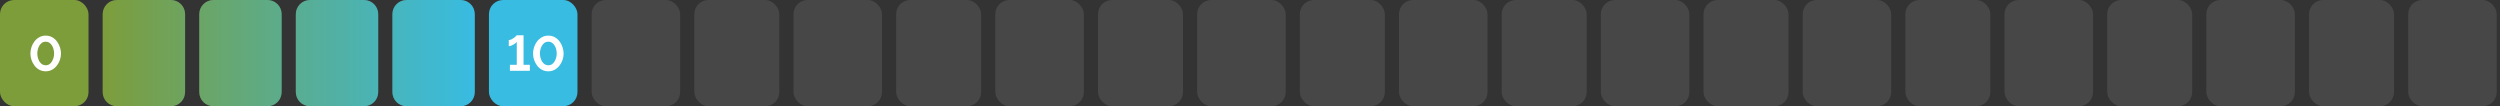 <svg width="706" height="30" viewBox="0 0 706 30" fill="none" xmlns="http://www.w3.org/2000/svg">
<rect x="0" y="0" width="706" height="30" fill="#333333" stroke="none"/>
<rect width="25" height="30" rx="4" fill="#7D9D3B"/>
<path d="M12.9 20.14C12.2 20.131 11.579 19.972 11.038 19.664C10.497 19.356 10.044 18.95 9.68 18.446C9.316 17.942 9.041 17.401 8.854 16.822C8.677 16.234 8.588 15.66 8.588 15.1C8.588 14.503 8.686 13.905 8.882 13.308C9.078 12.711 9.363 12.169 9.736 11.684C10.119 11.189 10.576 10.797 11.108 10.508C11.64 10.209 12.237 10.06 12.9 10.06C13.619 10.06 14.244 10.219 14.776 10.536C15.317 10.853 15.77 11.264 16.134 11.768C16.498 12.272 16.769 12.818 16.946 13.406C17.133 13.994 17.226 14.559 17.226 15.1C17.226 15.707 17.128 16.309 16.932 16.906C16.736 17.494 16.447 18.031 16.064 18.516C15.691 19.001 15.238 19.393 14.706 19.692C14.174 19.981 13.572 20.131 12.9 20.14ZM10.534 15.1C10.543 15.492 10.595 15.884 10.688 16.276C10.791 16.659 10.935 17.013 11.122 17.34C11.318 17.667 11.565 17.933 11.864 18.138C12.163 18.334 12.508 18.432 12.9 18.432C13.32 18.432 13.679 18.325 13.978 18.11C14.277 17.895 14.519 17.62 14.706 17.284C14.902 16.948 15.047 16.589 15.14 16.206C15.233 15.823 15.28 15.455 15.28 15.1C15.28 14.708 15.229 14.321 15.126 13.938C15.033 13.546 14.883 13.187 14.678 12.86C14.482 12.533 14.235 12.272 13.936 12.076C13.647 11.871 13.301 11.768 12.9 11.768C12.489 11.768 12.135 11.875 11.836 12.09C11.537 12.305 11.29 12.58 11.094 12.916C10.907 13.252 10.767 13.611 10.674 13.994C10.581 14.377 10.534 14.745 10.534 15.1Z" fill="white"/>
<path d="M29 4C29 1.791 30.791 0 33 0H48.269C50.478 0 52.269 1.791 52.269 4V26C52.269 28.209 50.478 30 48.269 30H33C30.791 30 29 28.209 29 26V4Z" fill="white" fill-opacity="0.1"/>
<path d="M29 4C29 1.791 30.791 0 33 0H48.269C50.478 0 52.269 1.791 52.269 4V26C52.269 28.209 50.478 30 48.269 30H33C30.791 30 29 28.209 29 26V4Z" fill="url(#paint0_linear_13_214)"/>
<path d="M56.269 4C56.269 1.791 58.06 0 60.269 0H75.538C77.748 0 79.538 1.791 79.538 4V26C79.538 28.209 77.748 30 75.538 30H60.269C58.06 30 56.269 28.209 56.269 26V4Z" fill="white" fill-opacity="0.1"/>
<path d="M56.269 4C56.269 1.791 58.06 0 60.269 0H75.538C77.748 0 79.538 1.791 79.538 4V26C79.538 28.209 77.748 30 75.538 30H60.269C58.06 30 56.269 28.209 56.269 26V4Z" fill="url(#paint1_linear_13_214)"/>
<path d="M83.538 4C83.538 1.791 85.329 0 87.538 0H102.808C105.017 0 106.808 1.791 106.808 4V26C106.808 28.209 105.017 30 102.808 30H87.538C85.329 30 83.538 28.209 83.538 26V4Z" fill="white" fill-opacity="0.1"/>
<path d="M83.538 4C83.538 1.791 85.329 0 87.538 0H102.808C105.017 0 106.808 1.791 106.808 4V26C106.808 28.209 105.017 30 102.808 30H87.538C85.329 30 83.538 28.209 83.538 26V4Z" fill="url(#paint2_linear_13_214)"/>
<path d="M110.808 4C110.808 1.791 112.599 0 114.808 0H130.077C132.286 0 134.077 1.791 134.077 4V26C134.077 28.209 132.286 30 130.077 30H114.808C112.599 30 110.808 28.209 110.808 26V4Z" fill="white" fill-opacity="0.1"/>
<path d="M110.808 4C110.808 1.791 112.599 0 114.808 0H130.077C132.286 0 134.077 1.791 134.077 4V26C134.077 28.209 132.286 30 130.077 30H114.808C112.599 30 110.808 28.209 110.808 26V4Z" fill="url(#paint3_linear_13_214)"/>
<rect x="138.077" width="25" height="30" rx="4" fill="#38BCE2"/>
<path d="M149.629 18.306V20H144.001V18.306H145.933V11.838C145.858 11.95 145.732 12.076 145.555 12.216C145.387 12.347 145.191 12.477 144.967 12.608C144.752 12.729 144.528 12.832 144.295 12.916C144.071 13 143.866 13.042 143.679 13.042V11.306C143.931 11.306 144.188 11.241 144.449 11.11C144.71 10.979 144.953 10.83 145.177 10.662C145.401 10.494 145.578 10.34 145.709 10.2C145.849 10.051 145.924 9.971 145.933 9.962H147.851V18.306H149.629ZM154.84 20.14C154.14 20.131 153.52 19.972 152.978 19.664C152.437 19.356 151.984 18.95 151.62 18.446C151.256 17.942 150.981 17.401 150.794 16.822C150.617 16.234 150.528 15.66 150.528 15.1C150.528 14.503 150.626 13.905 150.822 13.308C151.018 12.711 151.303 12.169 151.676 11.684C152.059 11.189 152.516 10.797 153.048 10.508C153.58 10.209 154.178 10.06 154.84 10.06C155.559 10.06 156.184 10.219 156.716 10.536C157.258 10.853 157.71 11.264 158.074 11.768C158.438 12.272 158.709 12.818 158.886 13.406C159.073 13.994 159.166 14.559 159.166 15.1C159.166 15.707 159.068 16.309 158.872 16.906C158.676 17.494 158.387 18.031 158.004 18.516C157.631 19.001 157.178 19.393 156.646 19.692C156.114 19.981 155.512 20.131 154.84 20.14ZM152.474 15.1C152.484 15.492 152.535 15.884 152.628 16.276C152.731 16.659 152.876 17.013 153.062 17.34C153.258 17.667 153.506 17.933 153.804 18.138C154.103 18.334 154.448 18.432 154.84 18.432C155.26 18.432 155.62 18.325 155.918 18.11C156.217 17.895 156.46 17.62 156.646 17.284C156.842 16.948 156.987 16.589 157.08 16.206C157.174 15.823 157.22 15.455 157.22 15.1C157.22 14.708 157.169 14.321 157.066 13.938C156.973 13.546 156.824 13.187 156.618 12.86C156.422 12.533 156.175 12.272 155.876 12.076C155.587 11.871 155.242 11.768 154.84 11.768C154.43 11.768 154.075 11.875 153.776 12.09C153.478 12.305 153.23 12.58 153.034 12.916C152.848 13.252 152.708 13.611 152.614 13.994C152.521 14.377 152.474 14.745 152.474 15.1Z" fill="white"/>
<g opacity="0.1">
<rect x="167.077" width="25" height="30" rx="4" fill="white"/>
</g>
<g opacity="0.1">
<rect x="196.077" width="24" height="30" rx="4" fill="white"/>
</g>
<g opacity="0.1">
<rect x="224.077" width="25" height="30" rx="4" fill="white"/>
</g>
<g opacity="0.1">
<rect x="253.077" width="24" height="30" rx="4" fill="white"/>
</g>
<g opacity="0.1">
<rect x="281.077" width="25" height="30" rx="4" fill="white"/>
</g>
<g opacity="0.1">
<rect x="310.077" width="24" height="30" rx="4" fill="white"/>
</g>
<g opacity="0.1">
<rect x="338.077" width="25" height="30" rx="4" fill="white"/>
</g>
<g opacity="0.1">
<rect x="367.077" width="24" height="30" rx="4" fill="white"/>
</g>
<g opacity="0.1">
<rect x="395.077" width="25" height="30" rx="4" fill="white"/>
</g>
<g opacity="0.1">
<rect x="424.077" width="24" height="30" rx="4" fill="white"/>
</g>
<g opacity="0.1">
<rect x="452.077" width="25" height="30" rx="4" fill="white"/>
</g>
<g opacity="0.1">
<rect x="481.077" width="24" height="30" rx="4" fill="white"/>
</g>
<g opacity="0.1">
<rect x="509.077" width="25" height="30" rx="4" fill="white"/>
</g>
<g opacity="0.1">
<rect x="538.077" width="24" height="30" rx="4" fill="white"/>
</g>
<g opacity="0.1">
<rect x="566.077" width="25" height="30" rx="4" fill="white"/>
</g>
<g opacity="0.1">
<rect x="595.077" width="24" height="30" rx="4" fill="white"/>
</g>
<g opacity="0.1">
<rect x="623.077" width="25" height="30" rx="4" fill="white"/>
</g>
<g opacity="0.1">
<rect x="652.077" width="24" height="30" rx="4" fill="white"/>
</g>
<g opacity="0.1">
<rect x="680.077" width="25" height="30" rx="4" fill="white"/>
</g>
<defs>
<linearGradient id="paint0_linear_13_214" x1="29" y1="15" x2="134.077" y2="15" gradientUnits="userSpaceOnUse">
<stop stop-color="#7D9D3B"/>
<stop offset="1" stop-color="#38BCE2"/>
</linearGradient>
<linearGradient id="paint1_linear_13_214" x1="29" y1="15" x2="134.077" y2="15" gradientUnits="userSpaceOnUse">
<stop stop-color="#7D9D3B"/>
<stop offset="1" stop-color="#38BCE2"/>
</linearGradient>
<linearGradient id="paint2_linear_13_214" x1="29" y1="15" x2="134.077" y2="15" gradientUnits="userSpaceOnUse">
<stop stop-color="#7D9D3B"/>
<stop offset="1" stop-color="#38BCE2"/>
</linearGradient>
<linearGradient id="paint3_linear_13_214" x1="29" y1="15" x2="134.077" y2="15" gradientUnits="userSpaceOnUse">
<stop stop-color="#7D9D3B"/>
<stop offset="1" stop-color="#38BCE2"/>
</linearGradient>
</defs>
</svg>
